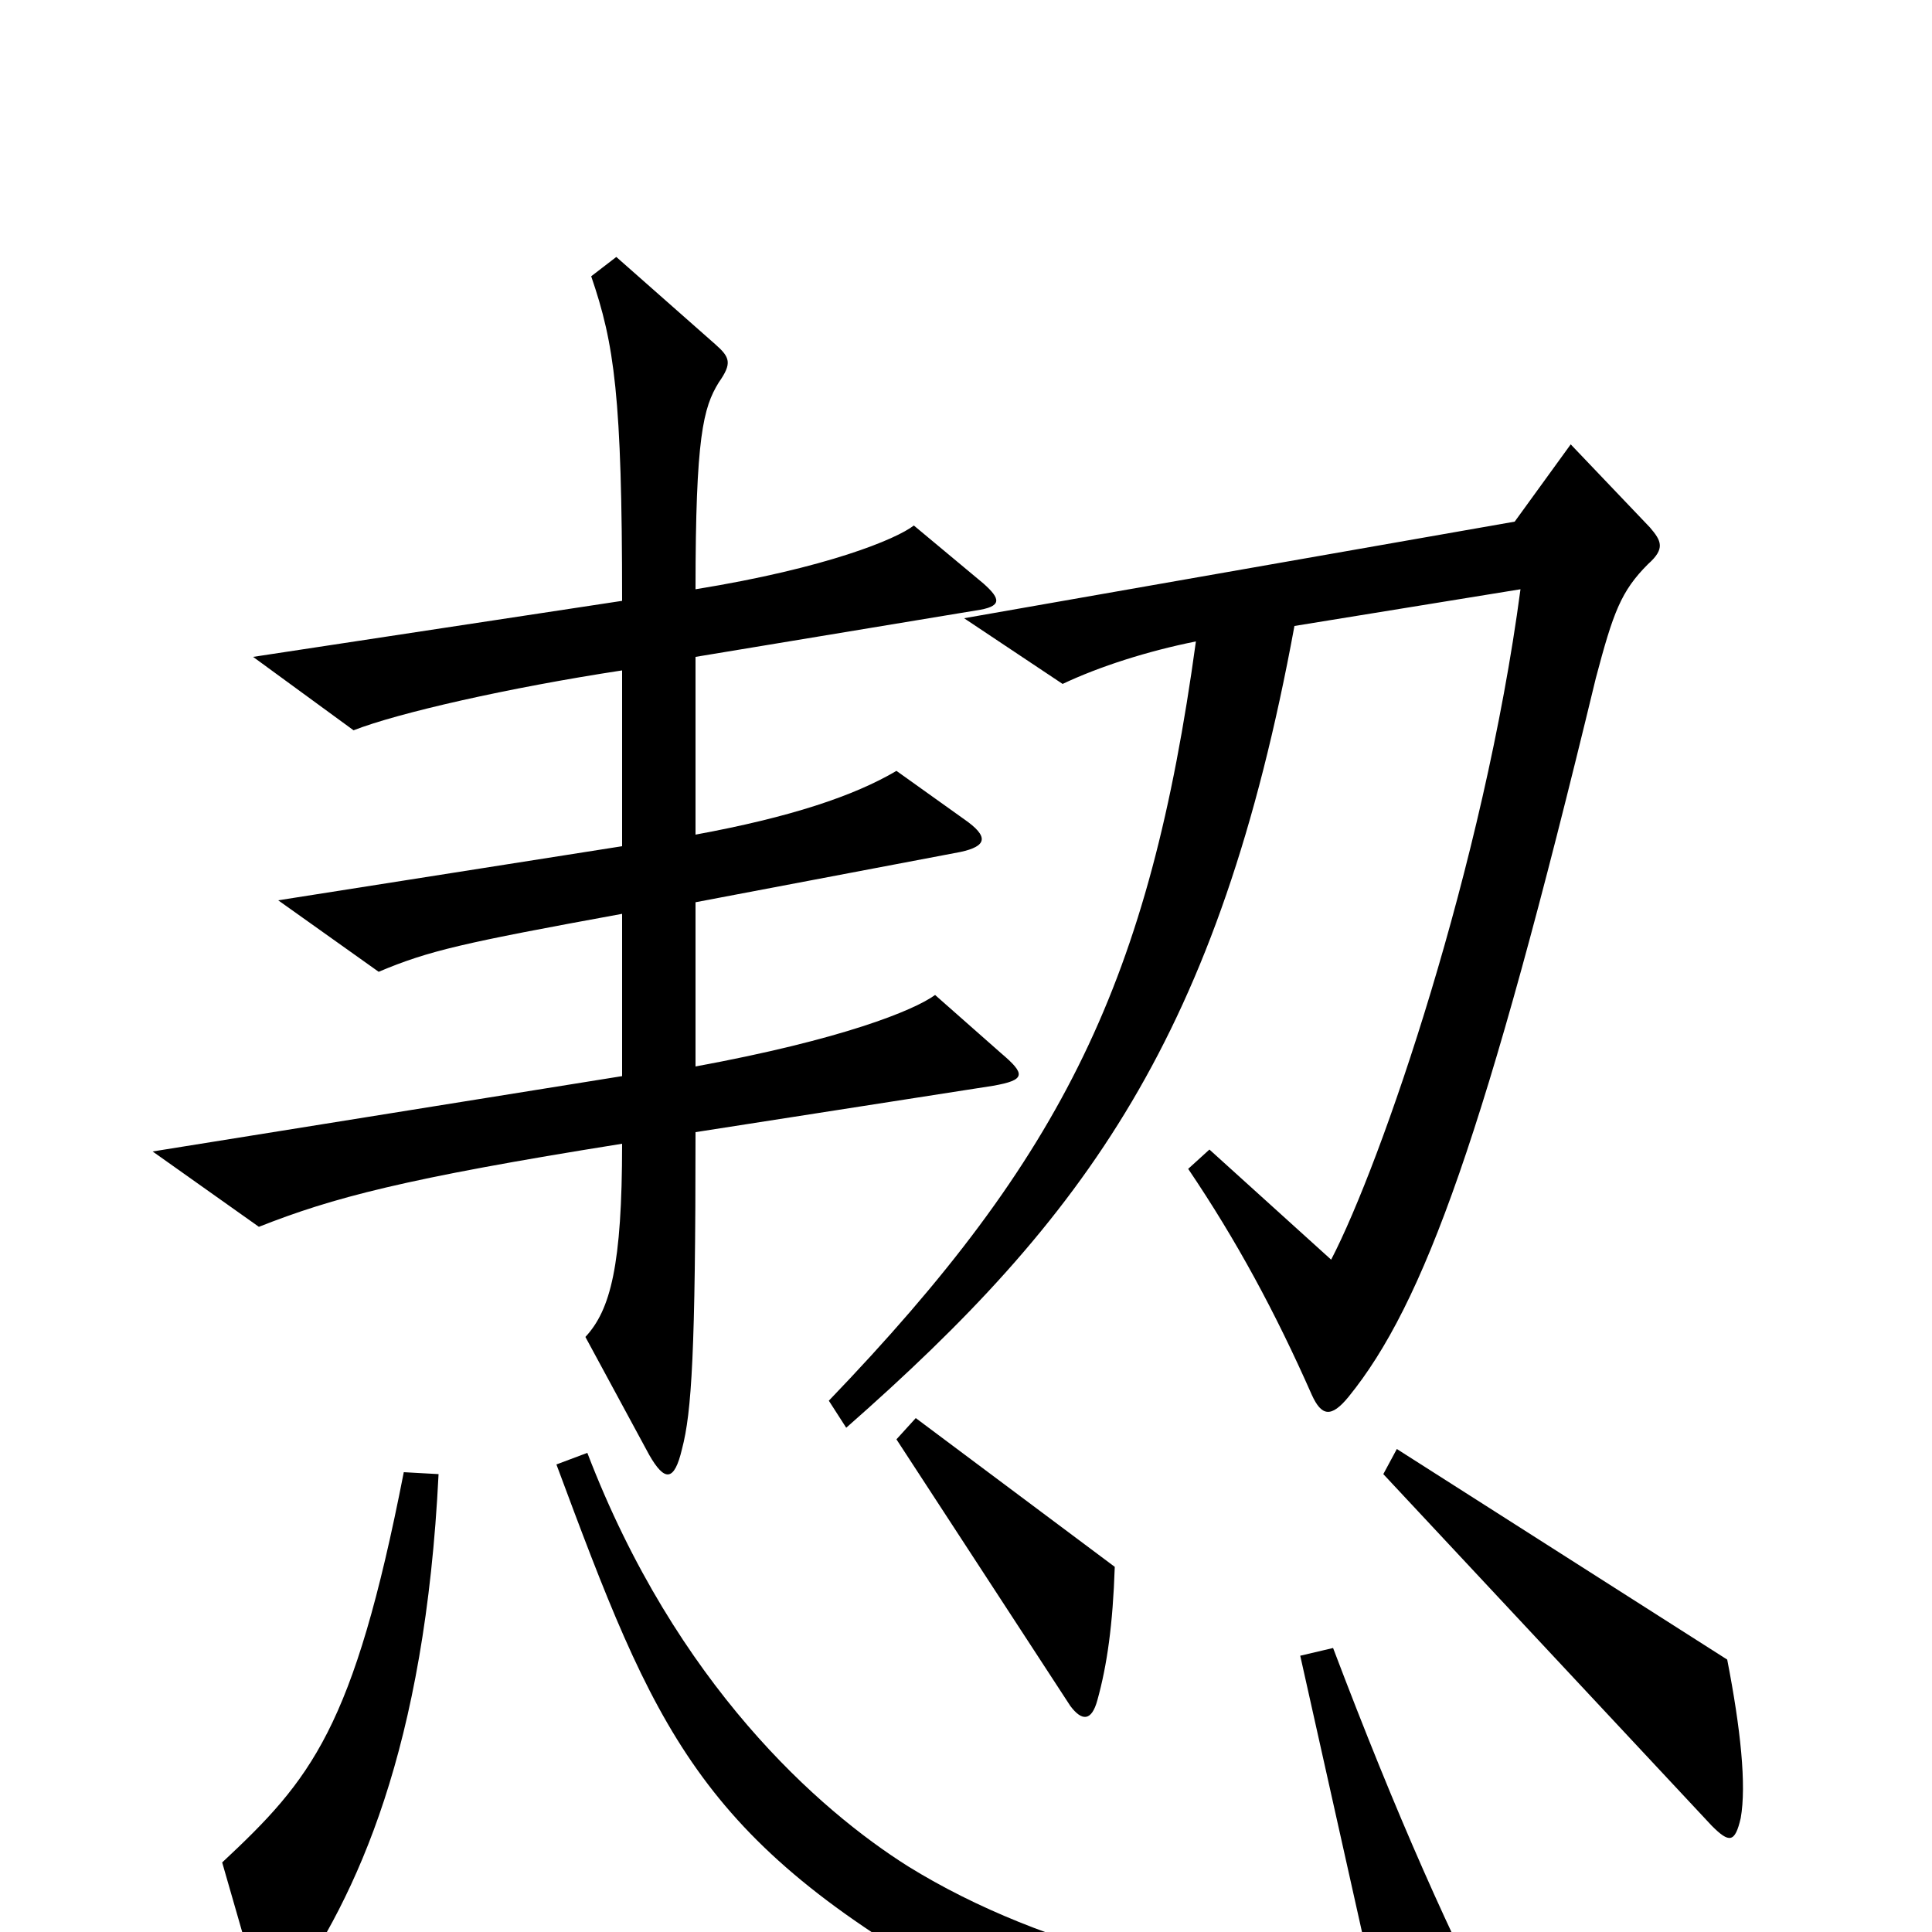 <svg xmlns="http://www.w3.org/2000/svg" viewBox="0 -1000 1000 1000">
	<path fill="#000000" d="M518 -455L484 -485C473 -477 436 -462 360 -448V-533L497 -559C511 -562 512 -567 499 -576L464 -601C442 -588 409 -577 360 -568V-660L505 -684C519 -686 518 -690 509 -698L473 -728C464 -721 428 -706 360 -695C360 -774 364 -789 372 -802C379 -812 378 -815 370 -822L319 -867L306 -857C318 -822 322 -795 322 -689L131 -660L183 -622C206 -631 263 -644 322 -653V-562L144 -534L196 -497C222 -508 240 -512 322 -527V-443L79 -404L134 -365C172 -380 209 -390 322 -408C322 -345 316 -322 303 -308L336 -247C344 -233 349 -233 353 -250C358 -269 360 -300 360 -414L514 -438C531 -441 531 -444 518 -455ZM854 -727L813 -770L784 -730L499 -680L550 -646C569 -655 594 -663 619 -668C595 -493 551 -402 429 -275L438 -261C562 -370 631 -464 670 -676L787 -695C768 -552 715 -398 689 -348L626 -405L615 -395C640 -358 660 -321 679 -278C684 -267 689 -266 698 -277C737 -325 769 -413 826 -649C835 -683 839 -694 853 -708C862 -716 860 -720 854 -727ZM577 -189L474 -266L464 -255L554 -117C560 -109 565 -109 568 -120C573 -138 576 -159 577 -189ZM901 -59C904 -76 901 -105 894 -141L723 -250L716 -237L886 -55C895 -46 898 -46 901 -59ZM227 -237L209 -238C183 -105 161 -79 115 -36L134 30C137 41 141 43 149 32C185 -19 220 -95 227 -237ZM781 60C751 3 723 -60 690 -147L673 -143L711 27C638 32 541 10 470 -34C424 -63 350 -128 304 -248L288 -242C339 -105 361 -48 499 29C570 69 712 86 775 77C786 76 788 73 781 60Z"/>
</svg>